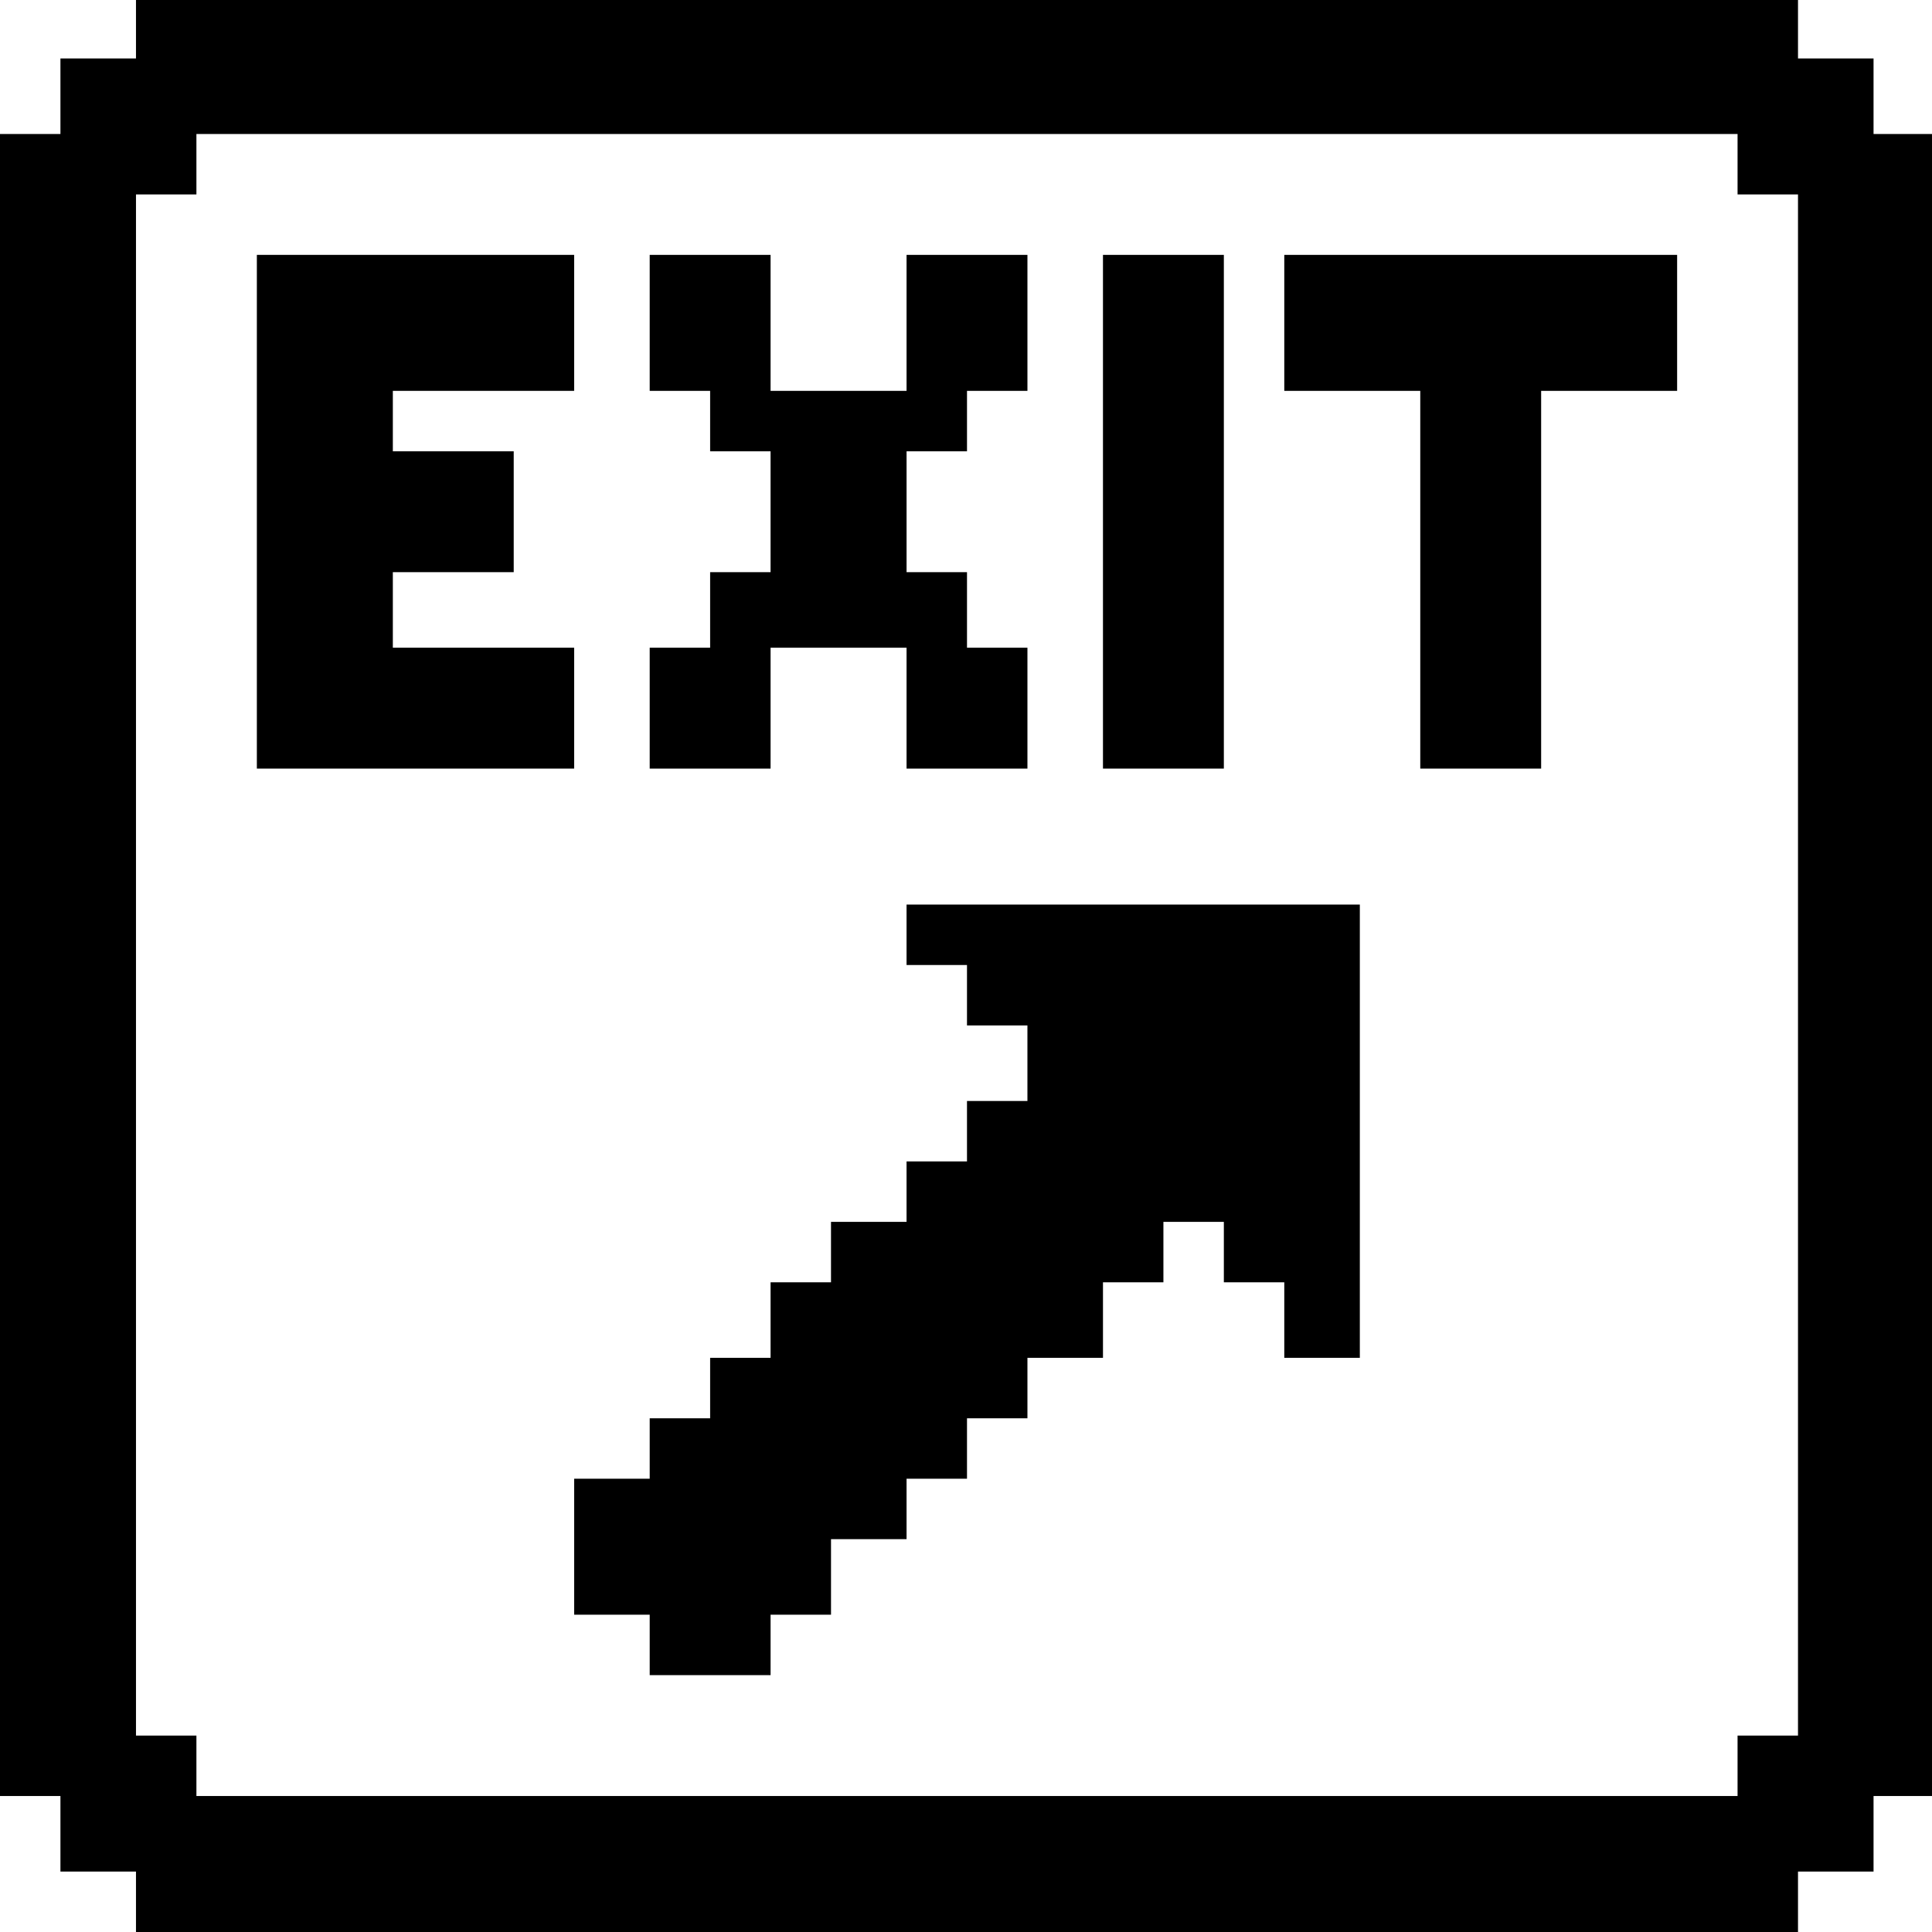 <?xml version="1.0" standalone="no"?>
<!DOCTYPE svg PUBLIC "-//W3C//DTD SVG 20010904//EN"
 "http://www.w3.org/TR/2001/REC-SVG-20010904/DTD/svg10.dtd">
<svg version="1.0" xmlns="http://www.w3.org/2000/svg"
 width="468pt" height="468pt" viewBox="0 0 468 468"
 preserveAspectRatio="xMidYMid meet">
<g transform="translate(0,468) scale(0.366,-0.366)"
fill="#000000" stroke="none">
<path d="M90 1260 l0 -20 -25 0 -25 0 0 -25 0 -25 -20 0 -20 0 0 -550 0 -550
20 0 20 0 0 -25 0 -25 25 0 25 0 0 -20 0 -20 550 0 550 0 0 20 0 20 25 0 25 0
0 25 0 25 20 0 20 0 0 550 0 550 -20 0 -20 0 0 25 0 25 -25 0 -25 0 0 20 0 20
-550 0 -550 0 0 -20z m1060 -90 l0 -20 20 0 20 0 0 -510 0 -510 -20 0 -20 0 0
-20 0 -20 -510 0 -510 0 0 20 0 20 -20 0 -20 0 0 510 0 510 20 0 20 0 0 20 0
20 510 0 510 0 0 -20z"/>
<path d="M170 940 l0 -170 105 0 105 0 0 40 0 40 -60 0 -60 0 0 25 0 25 40 0
40 0 0 40 0 40 -40 0 -40 0 0 20 0 20 60 0 60 0 0 45 0 45 -105 0 -105 0 0
-170z"/>
<path d="M430 1065 l0 -45 20 0 20 0 0 -20 0 -20 20 0 20 0 0 -40 0 -40 -20 0
-20 0 0 -25 0 -25 -20 0 -20 0 0 -40 0 -40 40 0 40 0 0 40 0 40 45 0 45 0 0
-40 0 -40 40 0 40 0 0 40 0 40 -20 0 -20 0 0 25 0 25 -20 0 -20 0 0 40 0 40
20 0 20 0 0 20 0 20 20 0 20 0 0 45 0 45 -40 0 -40 0 0 -45 0 -45 -45 0 -45 0
0 45 0 45 -40 0 -40 0 0 -45z"/>
<path d="M730 940 l0 -170 40 0 40 0 0 170 0 170 -40 0 -40 0 0 -170z"/>
<path d="M850 1065 l0 -45 45 0 45 0 0 -125 0 -125 40 0 40 0 0 125 0 125 45
0 45 0 0 45 0 45 -130 0 -130 0 0 -45z"/>
<path d="M600 660 l0 -20 20 0 20 0 0 -20 0 -20 20 0 20 0 0 -25 0 -25 -20 0
-20 0 0 -20 0 -20 -20 0 -20 0 0 -20 0 -20 -25 0 -25 0 0 -20 0 -20 -20 0 -20
0 0 -25 0 -25 -20 0 -20 0 0 -20 0 -20 -20 0 -20 0 0 -20 0 -20 -25 0 -25 0 0
-45 0 -45 25 0 25 0 0 -20 0 -20 40 0 40 0 0 20 0 20 20 0 20 0 0 25 0 25 25
0 25 0 0 20 0 20 20 0 20 0 0 20 0 20 20 0 20 0 0 20 0 20 25 0 25 0 0 25 0
25 20 0 20 0 0 20 0 20 20 0 20 0 0 -20 0 -20 20 0 20 0 0 -25 0 -25 25 0 25
0 0 150 0 150 -150 0 -150 0 0 -20z"/>
</g>
</svg>
